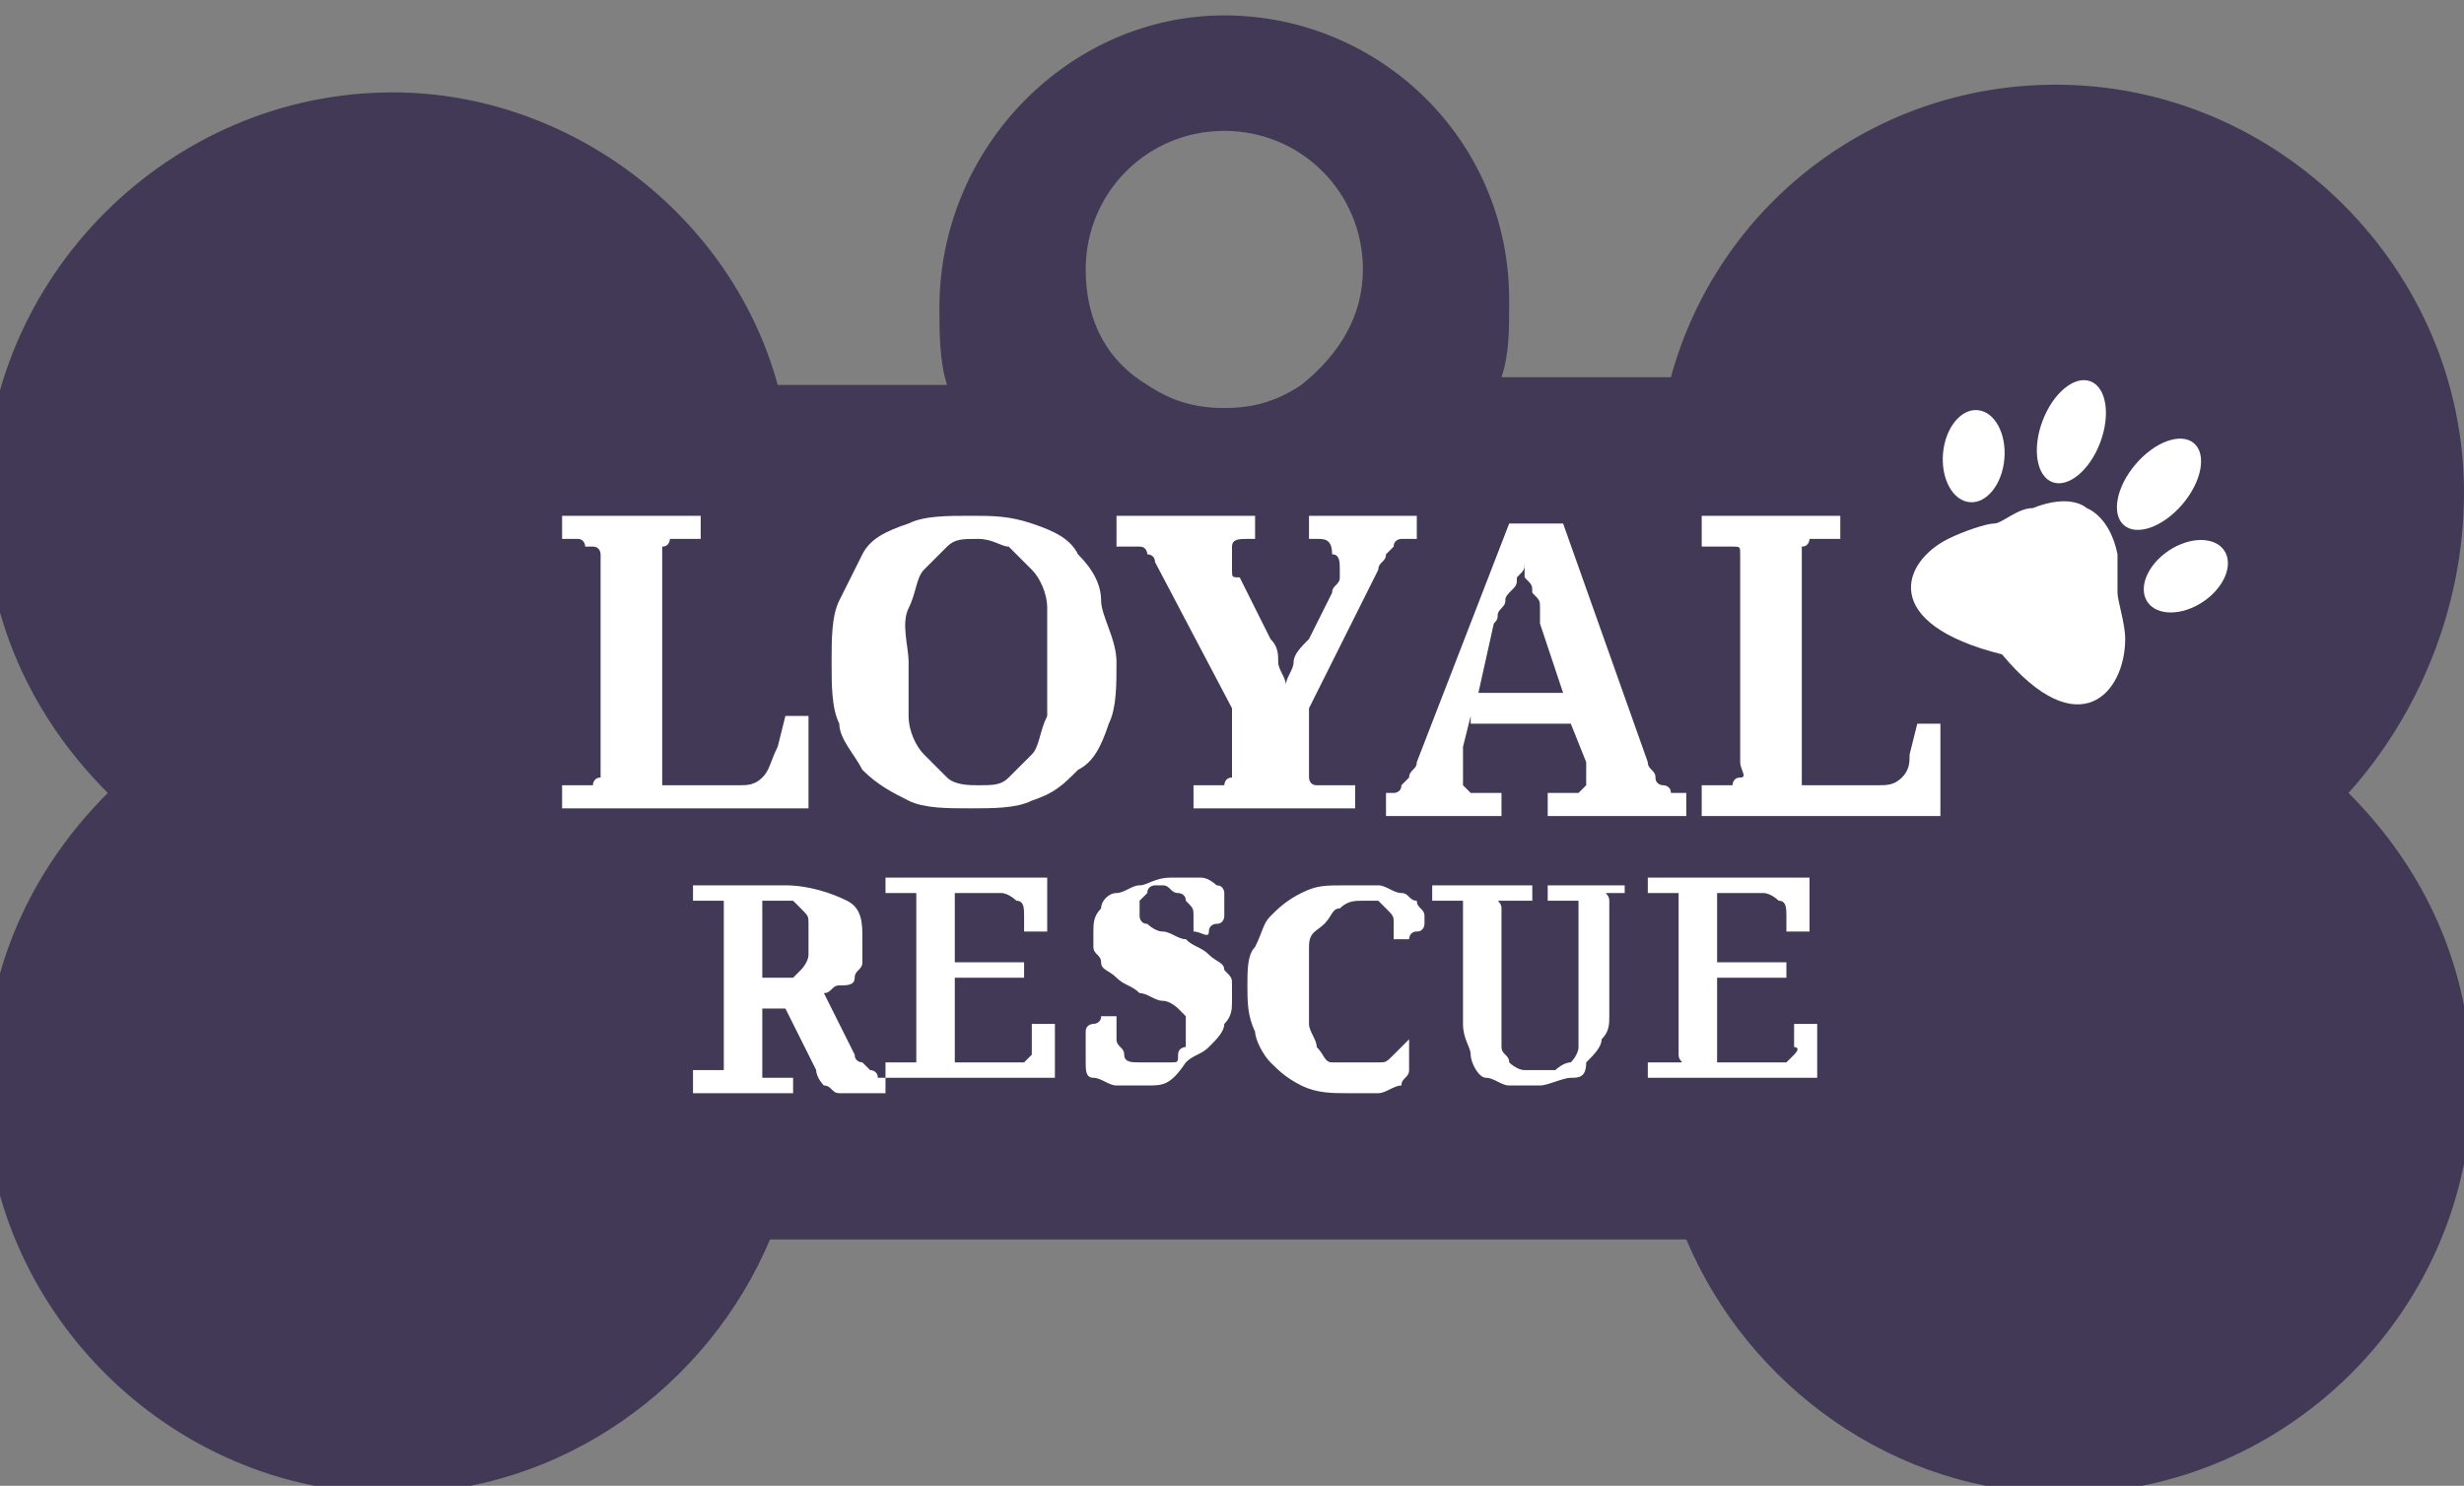 <svg xmlns="http://www.w3.org/2000/svg" id="Layer_1" viewBox="0 0 32 19.3"><rect x="0" y="0" width="32" height="19.3" fill="#808080" stroke="none"/><style>.st0{fill:#423957}.st1{fill:#fff}</style><path d="M32 6.4c0-2.9-2.4-5.3-5.3-5.3-2.4 0-4.4 1.6-5 3.8h-2.2c.1-.3.1-.6.1-1 0-2.1-1.7-3.7-3.7-3.7S12.2 1.9 12.2 4c0 .3 0 .7.1 1h-2.2c-.6-2.2-2.7-3.8-5-3.8-2.9 0-5.3 2.4-5.3 5.3 0 1.5.6 2.8 1.6 3.8-1 1-1.6 2.3-1.6 3.8 0 2.9 2.4 5.3 5.3 5.3 2.2 0 4.1-1.4 4.9-3.3h11.9c.8 1.9 2.7 3.3 4.9 3.3 2.9 0 5.3-2.4 5.3-5.3 0-1.5-.6-2.8-1.6-3.8.9-1 1.5-2.4 1.5-3.9zM16.9 5c-.3.2-.6.3-1 .3s-.7-.1-1-.3c-.5-.3-.8-.8-.8-1.5 0-1 .8-1.8 1.8-1.8s1.8.8 1.8 1.8c0 .6-.3 1.1-.8 1.5z" class="st0"/><path d="M7.3 10.5v-.3h.4s0-.1.1-.1V7.2s0-.1-.1-.1h-.1s0-.1-.1-.1h-.2v-.3h1.8V7h-.4s0 .1-.1.1v3.1h1c.1 0 .2 0 .3-.1.1-.1.1-.2.2-.4l.1-.4h.3v1.2H7.3zm7.2-1.9c0 .3 0 .6-.1.8-.1.3-.2.5-.4.6-.2.2-.3.3-.6.4-.2.1-.5.1-.8.1-.3 0-.6 0-.8-.1-.2-.1-.4-.2-.6-.4-.1-.2-.3-.4-.3-.6-.1-.2-.1-.5-.1-.8 0-.3 0-.6.1-.8l.3-.6c.1-.2.3-.3.6-.4.2-.1.5-.1.8-.1.3 0 .5 0 .8.1.3.1.5.2.6.4.2.2.3.4.3.6s.2.5.2.8zm-2.7 0v.7c0 .2.1.4.2.5l.3.3c.1.1.3.1.4.1.2 0 .3 0 .4-.1l.3-.3c.1-.1.1-.3.2-.5V7.9c0-.2-.1-.4-.2-.5l-.3-.3c-.1 0-.2-.1-.4-.1s-.3 0-.4.1l-.3.3c-.1.1-.1.3-.2.5s0 .5 0 .7zm3.7 1.9v-.3h.4s0-.1.1-.1v-.9l-1-1.9c0-.1-.1-.1-.1-.1s0-.1-.1-.1h-.3v-.4h1.8V7h-.1c-.1 0-.2 0-.2.1v.3c0 .1 0 .1.1.1l.4.8c.1.1.1.2.1.3 0 .1.1.2.1.3 0-.1.1-.2.1-.3 0-.1.1-.2.2-.3l.3-.6c0-.1.1-.1.1-.2v-.1c0-.1 0-.2-.1-.2 0-.2-.1-.2-.2-.2H17v-.3h1.4V7h-.2s-.1 0-.1.1l-.1.1c0 .1-.1.1-.1.2L17 9.2v.9s0 .1.1.1h.5v.3h-2.1zm3.6-1.2l-.1.4v.5l.1.1h.4v.3H18v-.3h.1s.1 0 .1-.1l.1-.1c0-.1.1-.1.1-.2l1.2-3.1h.7l1.1 3.1c0 .1.1.1.1.2s.1.1.1.1.1 0 .1.1h.2v.3h-1.8v-.3h.4l.1-.1v-.3l-.2-.5h-1.3zm.9-1.2v-.2c0-.1 0-.1-.1-.2 0-.1 0-.1-.1-.2v-.2c0 .1 0 .1-.1.2 0 .1 0 .1-.1.2s0 .1-.1.2 0 .1-.1.2l-.2.9h1.1l-.3-.9zm2.1 2.4v-.3h.4s0-.1.1-.1 0-.1 0-.2V7.2c0-.1 0-.1-.1-.1h-.4v-.4h1.8V7h-.4s0 .1-.1.1v3.1h1c.1 0 .2 0 .3-.1.1-.1.1-.2.1-.3l.1-.4h.3v1.2h-3.1zM9 13.9h.4v-2.2H9v-.2h1.2c.3 0 .6.1.8.2s.2.3.2.5v.3c0 .1-.1.1-.1.2s-.1.1-.2.1-.1.1-.2.1l.4.8c0 .1.1.1.1.1l.1.1s.1 0 .1.1h.1v.2h-.6c-.1 0-.1-.1-.2-.1 0 0-.1-.1-.1-.2l-.4-.8h-.3v.9h.4v.2H9v-.3zm.9-1.2h.4l.1-.1s.1-.1.1-.2V12c0-.1 0-.1-.1-.2l-.1-.1h-.4v1zm2.6 1.1h.8l.1-.1v-.4h.3v.7h-2.2v-.2h.4v-2.2h-.4v-.2h2.1v.7h-.3v-.2c0-.1 0-.2-.1-.2 0 0-.1-.1-.2-.1h-.6v.9h.9v.2h-.9v1.1zm2.4.3h-.4c-.1 0-.2-.1-.3-.1s-.1-.1-.1-.2v-.4c0-.1.1-.1.1-.1s.1 0 .1-.1h.2v.3c0 .1.1.1.1.2s.1.1.2.1h.4c.1 0 .1 0 .1-.1s.1-.1.1-.1v-.4l-.1-.1s-.1-.1-.2-.1-.2-.1-.3-.1c-.1-.1-.2-.1-.3-.2-.1-.1-.2-.1-.2-.2s-.1-.1-.1-.2v-.2c0-.1 0-.2.1-.3 0-.1.1-.2.2-.2s.2-.1.3-.1c.1 0 .2-.1.4-.1h.4c.1 0 .2.1.2.1.1 0 .1.1.1.1v.3s0 .1-.1.1c0 0-.1 0-.1.1s-.1 0-.2 0v-.2c0-.1 0-.1-.1-.2 0-.1-.1-.1-.1-.1-.1 0-.1-.1-.2-.1H15s-.1 0-.1.1l-.1.1v.2s0 .1.1.1c0 0 .1.1.2.1s.2.1.3.1c.1.1.2.1.3.2.1.1.2.1.2.2.1.1.1.1.1.2v.2c0 .1 0 .2-.1.3 0 .1-.1.2-.2.3-.1.1-.2.1-.3.2-.2.3-.3.3-.5.3zm2.8-.3h.2c.1 0 .1 0 .2-.1l.1-.1.1-.1v.4c0 .1-.1.1-.1.2-.1 0-.2.1-.3.1h-.4c-.2 0-.4 0-.6-.1s-.3-.2-.4-.3-.2-.3-.2-.4c-.1-.2-.1-.4-.1-.6 0-.2 0-.4.1-.5.1-.2.1-.3.2-.4s.2-.2.4-.3c.2-.1.3-.1.6-.1h.4c.1 0 .2.1.3.1.1 0 .1.1.2.1 0 .1.1.1.1.2v.1s0 .1-.1.1-.1.1-.1.1h-.2V12c0-.1 0-.1-.1-.2l-.1-.1h-.2c-.1 0-.2 0-.3.1-.1 0-.1.1-.2.2s-.2.1-.2.3v1c0 .1.1.2.1.3.1.1.1.2.2.2h.4zm3.6-2.2h-.4c-.1 0 0 0 0 .1v1.5c0 .1 0 .2-.1.3 0 .1-.1.2-.2.3 0 .2-.1.2-.2.2s-.3.1-.4.1h-.4c-.1 0-.2-.1-.3-.1s-.2-.2-.2-.3c0-.1-.1-.2-.1-.4v-1.6h-.4v-.2h1.3v.2h-.4c-.1 0 0 0 0 .1v1.8c0 .1.1.1.1.2 0 0 .1.1.2.1h.4s.1-.1.2-.1c0 0 .1-.1.1-.2v-1.9h-.4v-.2h1v.1zm1.1 2.2h.8l.1-.1c.1-.1 0-.1 0-.1v-.3h.3v.7h-2.2v-.2h.4c.1 0 0 0 0-.1v-2.1h-.4v-.2h2.1v.7h-.3v-.2c0-.1 0-.2-.1-.2 0 0-.1-.1-.2-.1h-.6v.9h.9v.2h-.9v1.1z" class="st1"/><ellipse cx="28" cy="6.3" class="st1" rx=".7" ry=".4" transform="rotate(-49.594 28.009 6.253)"/><ellipse cx="28.4" cy="7.5" class="st1" rx=".6" ry=".4" transform="rotate(-33.685 28.369 7.513)"/><ellipse cx="26.9" cy="5.6" class="st1" rx=".7" ry=".4" transform="rotate(-69.28 26.906 5.603)"/><ellipse cx="25.6" cy="5.9" class="st1" rx=".6" ry=".4" transform="rotate(-85.19 25.63 5.895) scale(1)"/><path d="M26 8.5c-1.6-.4-1.3-1.2-.7-1.5.2-.1.5-.2.6-.2.1 0 .3-.2.5-.2.5-.2.7 0 .7 0s.3.1.4.6v.5c0 .1.1.4.1.6 0 .7-.6 1.4-1.6.2z" class="st1"/></svg>